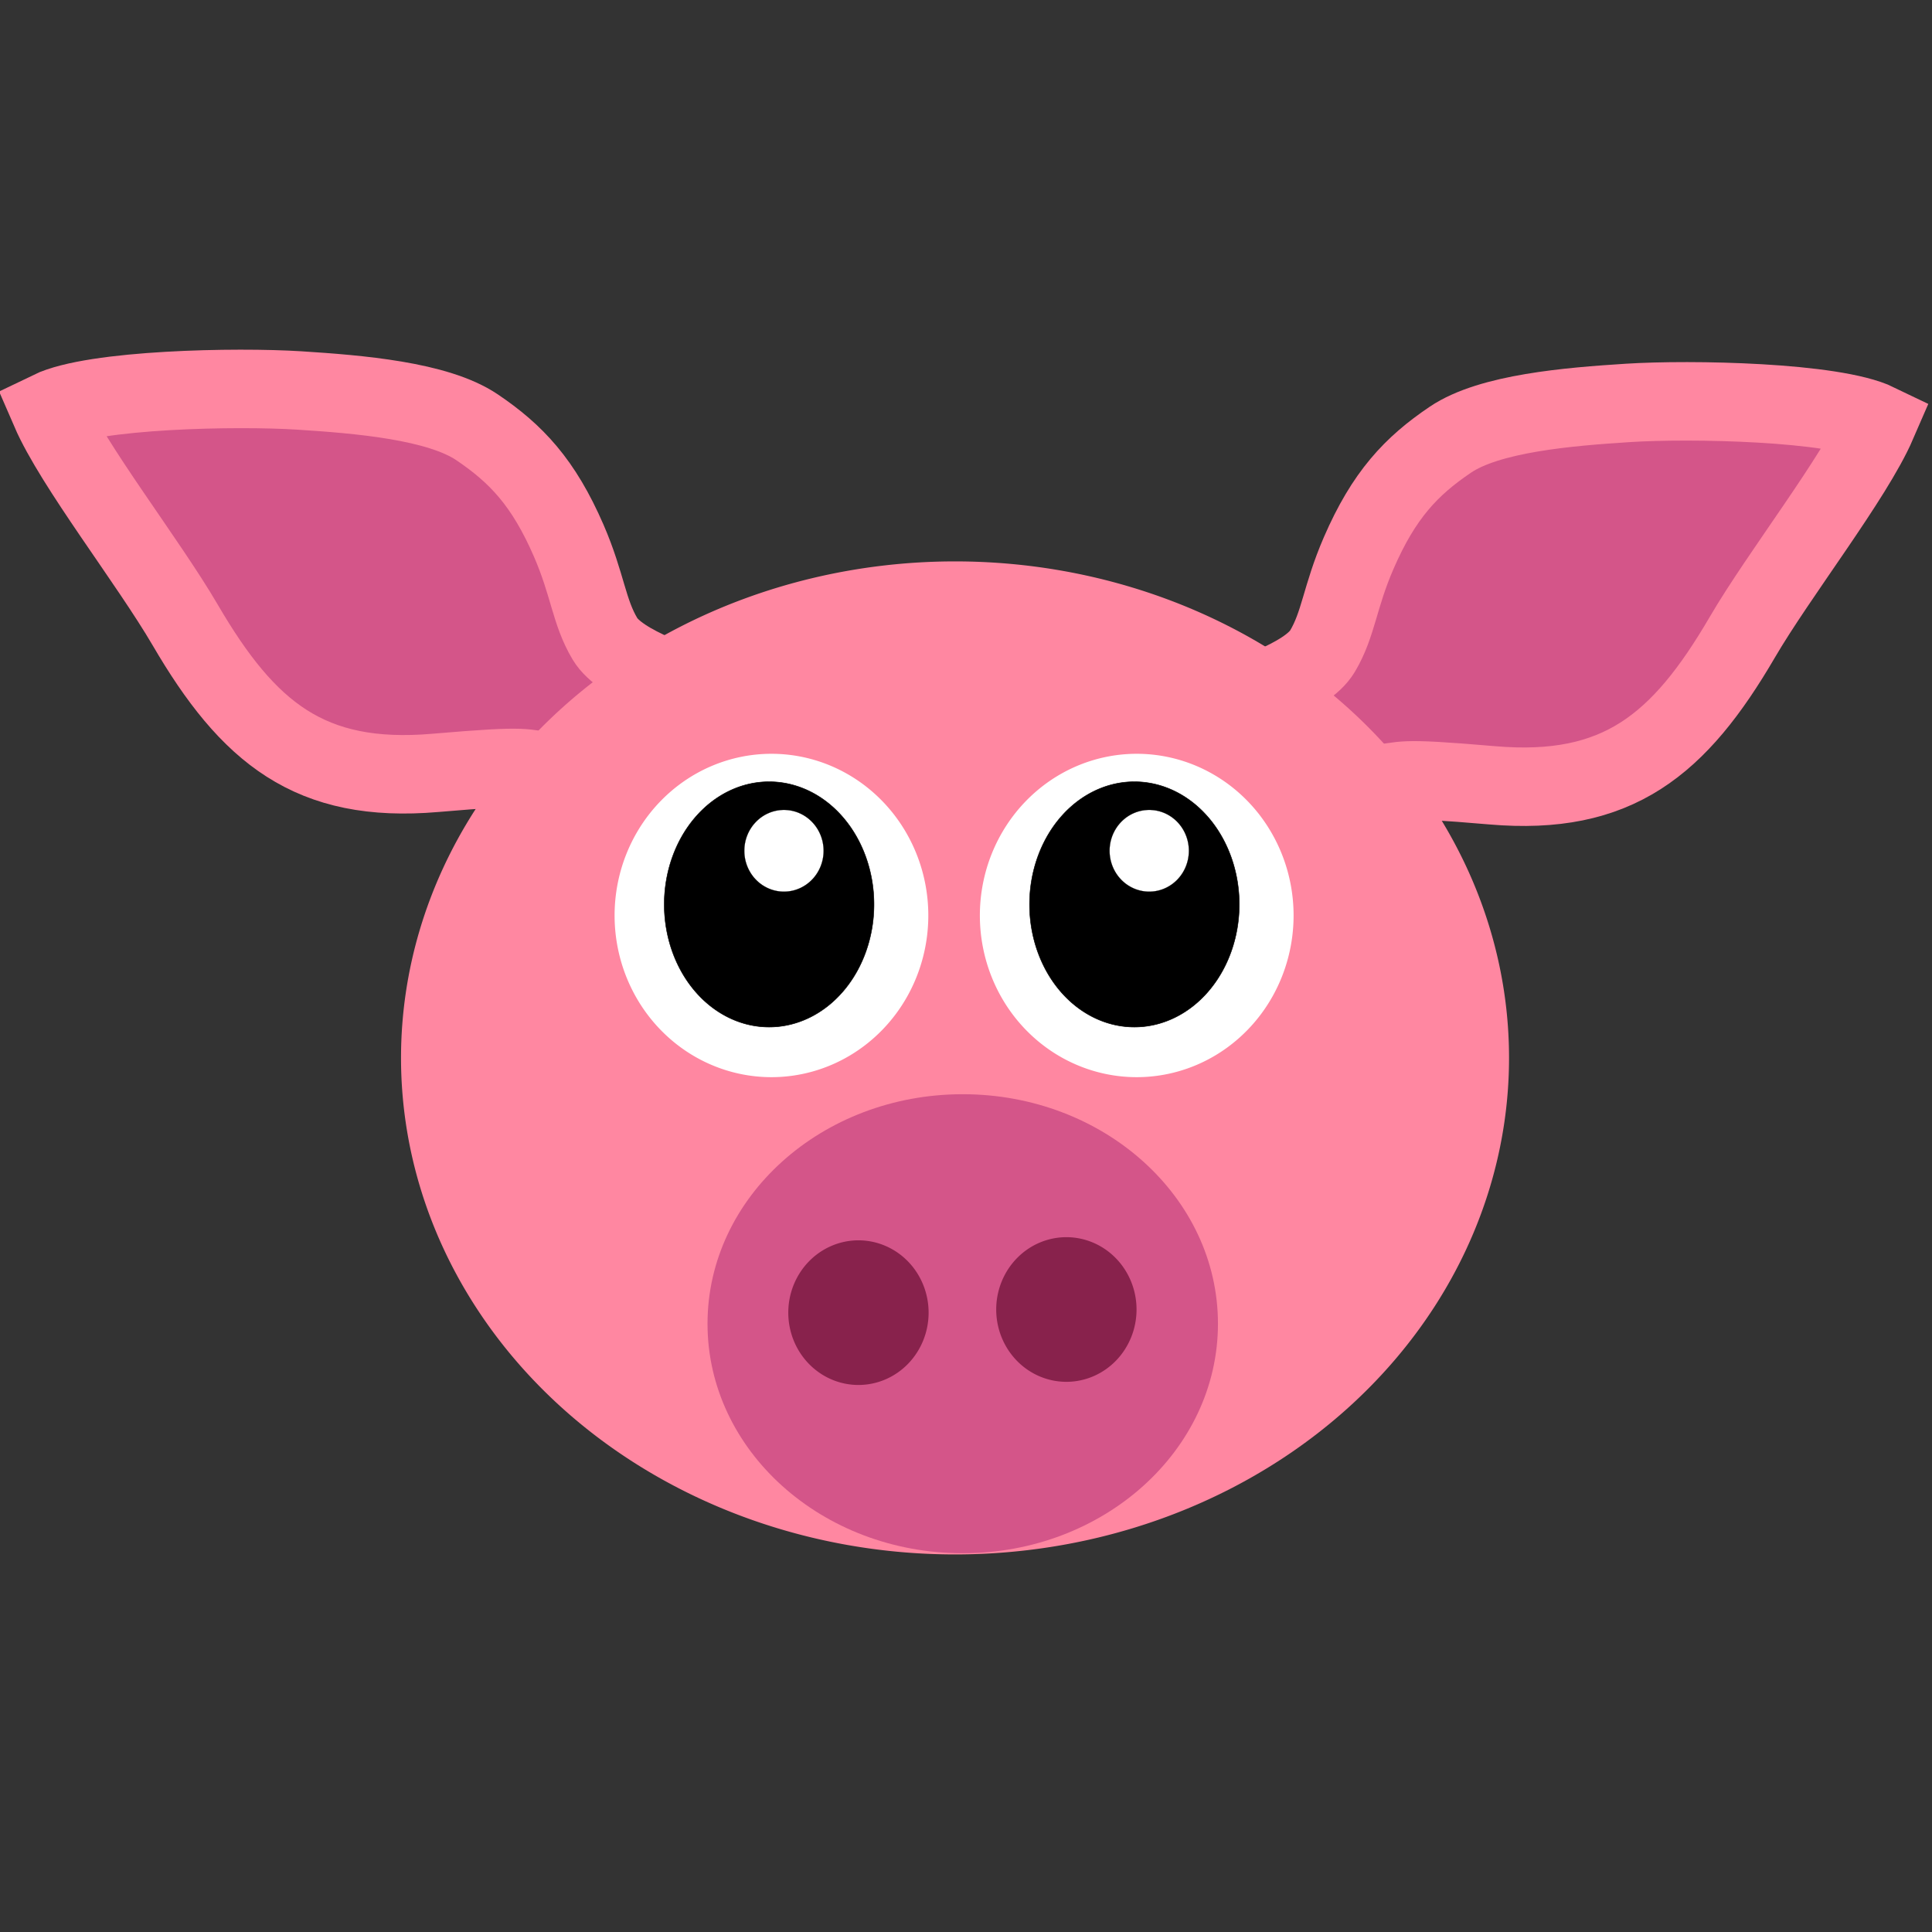<?xml version="1.0" encoding="UTF-8" standalone="no"?>
<svg
   xmlns:dc="http://purl.org/dc/elements/1.1/"
   xmlns:cc="http://creativecommons.org/ns#"
   xmlns:rdf="http://www.w3.org/1999/02/22-rdf-syntax-ns#"
   xmlns:svg="http://www.w3.org/2000/svg"
   xmlns="http://www.w3.org/2000/svg"
   width="500"
   height="500"
   id="svg2988"
   version="1.1">
  <rect width="100%" height="100%" fill="#333333" stroke="none"/>
  <defs
     id="defs24" />
  <title
     id="title3058"> pig</title>
  <g
     id="layer1"
     transform="matrix(0.39,0,0,0.402,579.525,-44.714)">
    <g
       id="g3041">
      <path
         style="color:#000000;display:inline;overflow:visible;visibility:visible;fill:#d45589;fill-opacity:1;fill-rule:evenodd;stroke:#ff87a1;stroke-width:50.528;stroke-miterlimit:4;stroke-dasharray:none;stroke-opacity:1;marker:none"
         d="m -523.481,394.271 c -26.038,17.053 -44.17,35.616 -60.903,73.066 -12.599,28.197 -13.275,45.705 -24.015,63.146 -20.926,33.981 -163.512,53.588 -172.19,73.377 -8.357,19.056 50.733,131.27 82.657,129.538 22.2,-1.205 84.837,-114.005 123.379,-117.216 23.569,-1.963 11.913,-4.938 78.877,0.621 83.155,6.902 124.082,-25.885 165.818,-95.219 24.621,-40.902 74.654,-102.855 90.326,-137.99 -29.487,-13.855 -124.736,-15.537 -165.941,-12.993 -39.429,2.434 -91.969,6.617 -118.007,23.67 z"
         id="path4643" />
      <path
         id="path4645"
         d="m -1169.442,386.271 c 26.038,17.053 44.17,35.616 60.903,73.066 12.599,28.197 13.275,45.705 24.015,63.146 20.926,33.981 163.512,53.588 172.19,73.377 8.357,19.056 -50.733,131.27 -82.657,129.538 -22.2,-1.205 -84.837,-114.005 -123.379,-117.216 -23.569,-1.963 -11.913,-4.938 -78.877,0.621 -83.155,6.902 -124.082,-25.885 -165.818,-95.219 -24.621,-40.902 -74.654,-102.855 -90.326,-137.99 29.487,-13.855 124.736,-15.537 165.941,-12.993 39.429,2.434 91.969,6.617 118.007,23.67 z"
         style="color:#000000;display:inline;overflow:visible;visibility:visible;fill:#d45589;fill-opacity:1;fill-rule:evenodd;stroke:#ff87a1;stroke-width:50.528;stroke-miterlimit:4;stroke-dasharray:none;stroke-opacity:1;marker:none" />
      <path
         transform="matrix(2.605,0,0,2.265,-2769.432,-545.937)"
         d="M 877.101,590.829 A 141.125,141.125 0 0 1 735.976,731.955 141.125,141.125 0 0 1 594.85,590.829 141.125,141.125 0 0 1 735.976,449.704 141.125,141.125 0 0 1 877.101,590.829 Z"
         id="path4647"
         style="fill:#ff87a1;fill-opacity:1;stroke:none" />
      <path
         style="display:inline;overflow:visible;visibility:visible;fill:#d45589;fill-opacity:1;fill-rule:evenodd;stroke:none;stroke-width:3.944;marker:none"
         d="m -677.741,963.417 c 0,81.561 -75.872,147.755 -169.358,147.755 -93.485,0 -169.358,-66.194 -169.358,-147.755 0,-81.561 75.872,-147.755 169.358,-147.755 93.486,0 169.358,66.194 169.358,147.755 z"
         id="path4649" />
      <path
         transform="matrix(4.143,0,0,4.143,-1533.741,113.343)"
         d="m 160.269,203.462 a 11.238,11.238 0 0 1 -11.238,11.238 11.238,11.238 0 0 1 -11.238,-11.238 11.238,11.238 0 0 1 11.238,-11.238 11.238,11.238 0 0 1 11.238,11.238 z"
         id="path4651"
         style="fill:#88224c;fill-opacity:1;stroke:none" />
      <path
         transform="matrix(4.143,0,0,4.143,-1395.763,111.317)"
         d="m 160.269,203.462 a 11.238,11.238 0 0 1 -11.238,11.238 11.238,11.238 0 0 1 -11.238,-11.238 11.238,11.238 0 0 1 11.238,-11.238 11.238,11.238 0 0 1 11.238,11.238 z"
         id="path4653"
         style="fill:#88224c;fill-opacity:1;stroke:none" />
      <g
         id="g4655"
         transform="matrix(24.899,0,0,24.899,-1456.205,171.069)">
        <g
           transform="matrix(0.411,0,0,0.411,37.955,10.947)"
           id="g4657">
          <path
             style="fill:#ffffff;fill-opacity:1;stroke:none"
             id="path4659"
             d="M 177.143,592.362 A 57.143,57.143 0 0 1 120,649.505 57.143,57.143 0 0 1 62.857,592.362 57.143,57.143 0 0 1 120,535.219 a 57.143,57.143 0 0 1 57.143,57.143 z"
             transform="matrix(0.178,0,0,0.178,-42.905,-80.331)" />
          <path
             transform="matrix(0.119,0,0,0.135,-35.976,-55.557)"
             d="M 177.143,592.362 A 57.143,57.143 0 0 1 120,649.505 57.143,57.143 0 0 1 62.857,592.362 57.143,57.143 0 0 1 120,535.219 a 57.143,57.143 0 0 1 57.143,57.143 z"
             id="path4661"
             style="fill:#000000;fill-opacity:1;stroke:#000000;stroke-width:0.253;stroke-linejoin:miter;stroke-miterlimit:4;stroke-dasharray:none;stroke-opacity:1" />
          <path
             style="fill:#ffffff;fill-opacity:1;stroke:#000000;stroke-width:0.253;stroke-linejoin:miter;stroke-miterlimit:4;stroke-dasharray:none;stroke-opacity:1"
             id="path4663"
             d="M 177.143,592.362 A 57.143,57.143 0 0 1 120,649.505 57.143,57.143 0 0 1 62.857,592.362 57.143,57.143 0 0 1 120,535.219 a 57.143,57.143 0 0 1 57.143,57.143 z"
             transform="matrix(0.045,0,0,0.045,-26.134,-5.617)" />
        </g>
        <g
           id="g4665"
           transform="matrix(0.411,0,0,0.411,28.22,10.947)">
          <path
             transform="matrix(0.178,0,0,0.178,-42.905,-80.331)"
             d="M 177.143,592.362 A 57.143,57.143 0 0 1 120,649.505 57.143,57.143 0 0 1 62.857,592.362 57.143,57.143 0 0 1 120,535.219 a 57.143,57.143 0 0 1 57.143,57.143 z"
             id="path4667"
             style="fill:#ffffff;fill-opacity:1;stroke:none" />
          <path
             style="fill:#000000;fill-opacity:1;stroke:#000000;stroke-width:0.253;stroke-linejoin:miter;stroke-miterlimit:4;stroke-dasharray:none;stroke-opacity:1"
             id="path4669"
             d="M 177.143,592.362 A 57.143,57.143 0 0 1 120,649.505 57.143,57.143 0 0 1 62.857,592.362 57.143,57.143 0 0 1 120,535.219 a 57.143,57.143 0 0 1 57.143,57.143 z"
             transform="matrix(0.119,0,0,0.135,-35.976,-55.557)" />
          <path
             transform="matrix(0.045,0,0,0.045,-26.134,-5.617)"
             d="M 177.143,592.362 A 57.143,57.143 0 0 1 120,649.505 57.143,57.143 0 0 1 62.857,592.362 57.143,57.143 0 0 1 120,535.219 a 57.143,57.143 0 0 1 57.143,57.143 z"
             id="path4671"
             style="fill:#ffffff;fill-opacity:1;stroke:#000000;stroke-width:0.253;stroke-linejoin:miter;stroke-miterlimit:4;stroke-dasharray:none;stroke-opacity:1" />
        </g>
      </g>
    </g>
  </g>
</svg>
